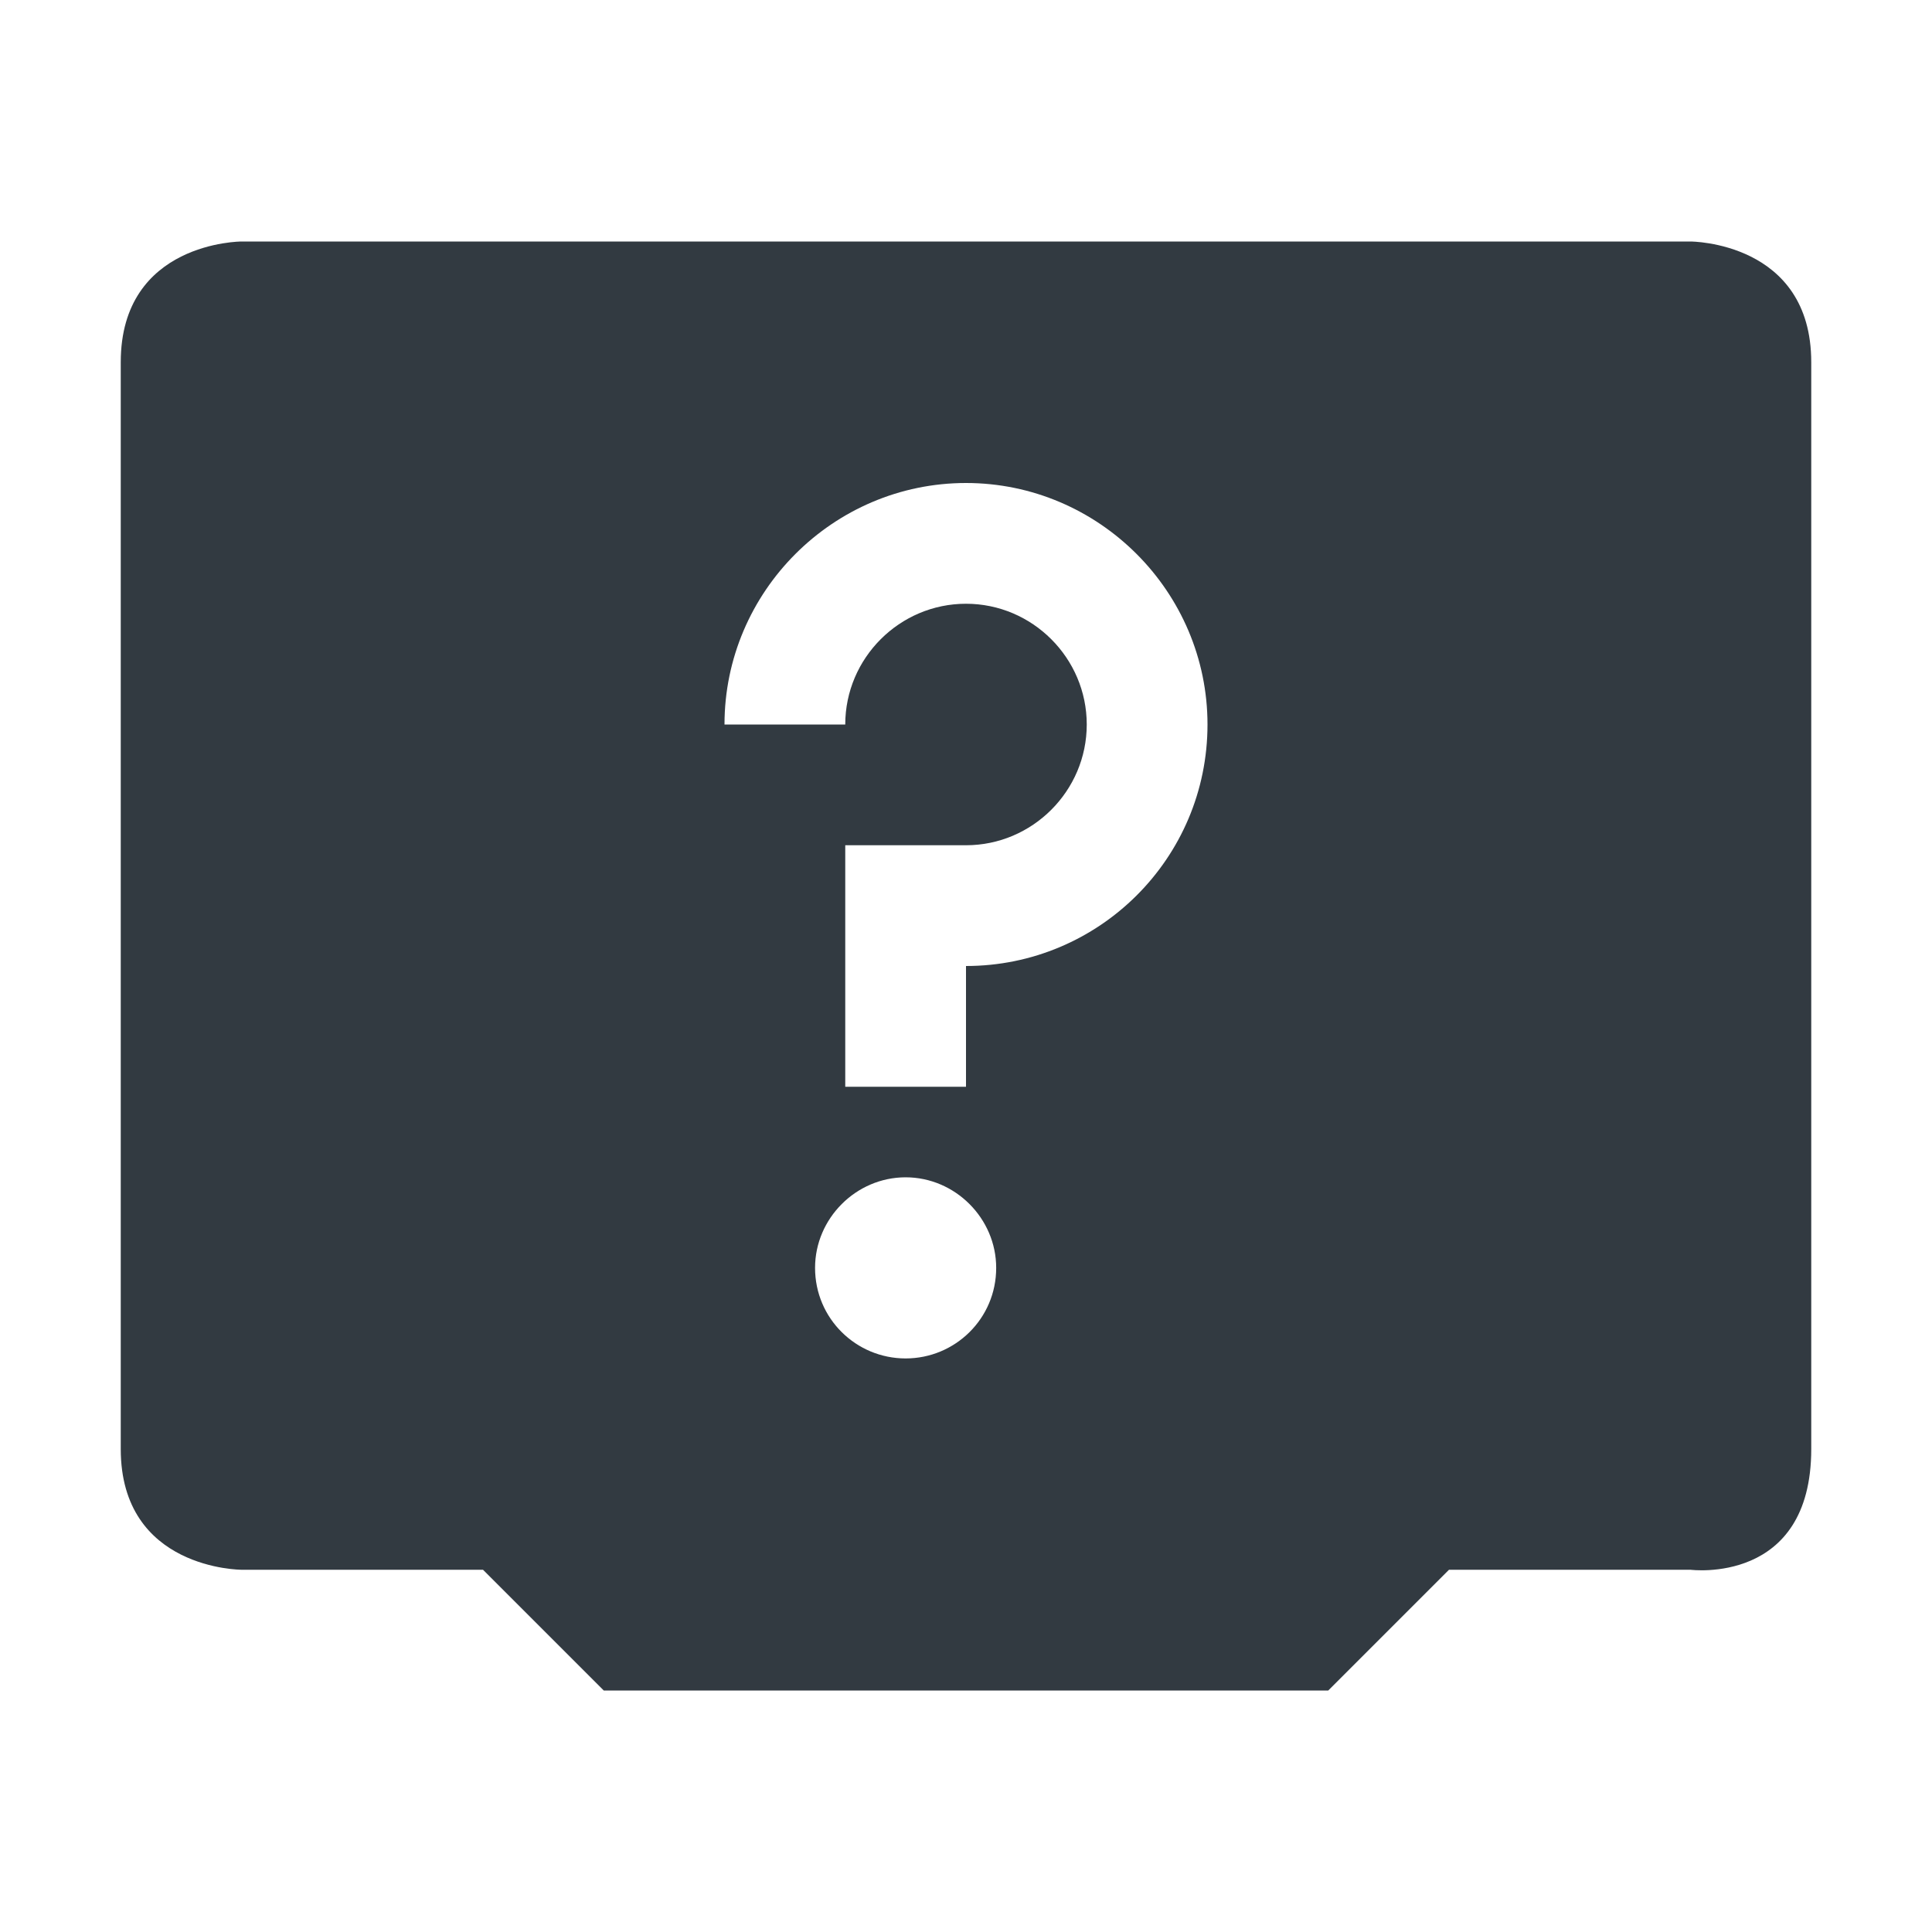 <svg xmlns="http://www.w3.org/2000/svg" width="16" height="16" version="1.1">
 <defs>
  <style id="current-color-scheme" type="text/css">
   .ColorScheme-Text { color:#323a41; } .ColorScheme-Highlight { color:#4285f4; } .ColorScheme-NeutralText { color:#ff9800; } .ColorScheme-PositiveText { color:#4caf50; } .ColorScheme-NegativeText { color:#f44336; }
  </style>
 </defs>
 <path style="fill:currentColor" class="ColorScheme-Text" d="M 2,2 C 2,2 1,2 1,3 V 12 C 1,13 2,13 2,13 H 4 L 5,14 H 11 L 12,13 H 14 C 14,13 15,13.13 15,12 V 3 C 15,2 14,2 14,2 Z M 8,4 C 9.1,4 10,4.9 10,6 10,7.11 9.1,8 8,8 V 9 H 7 V 7 H 8 C 8.55,7 9,6.55 9,6 9,5.45 8.55,5 8,5 7.45,5 7,5.45 7,6 H 6 C 6,4.9 6.9,4 8,4 Z M 7.5,9.75 C 7.91,9.75 8.25,10.09 8.25,10.5 8.25,10.92 7.91,11.25 7.5,11.25 7.09,11.25 6.75,10.92 6.75,10.5 6.75,10.09 7.09,9.75 7.5,9.75 Z"/>
</svg>
